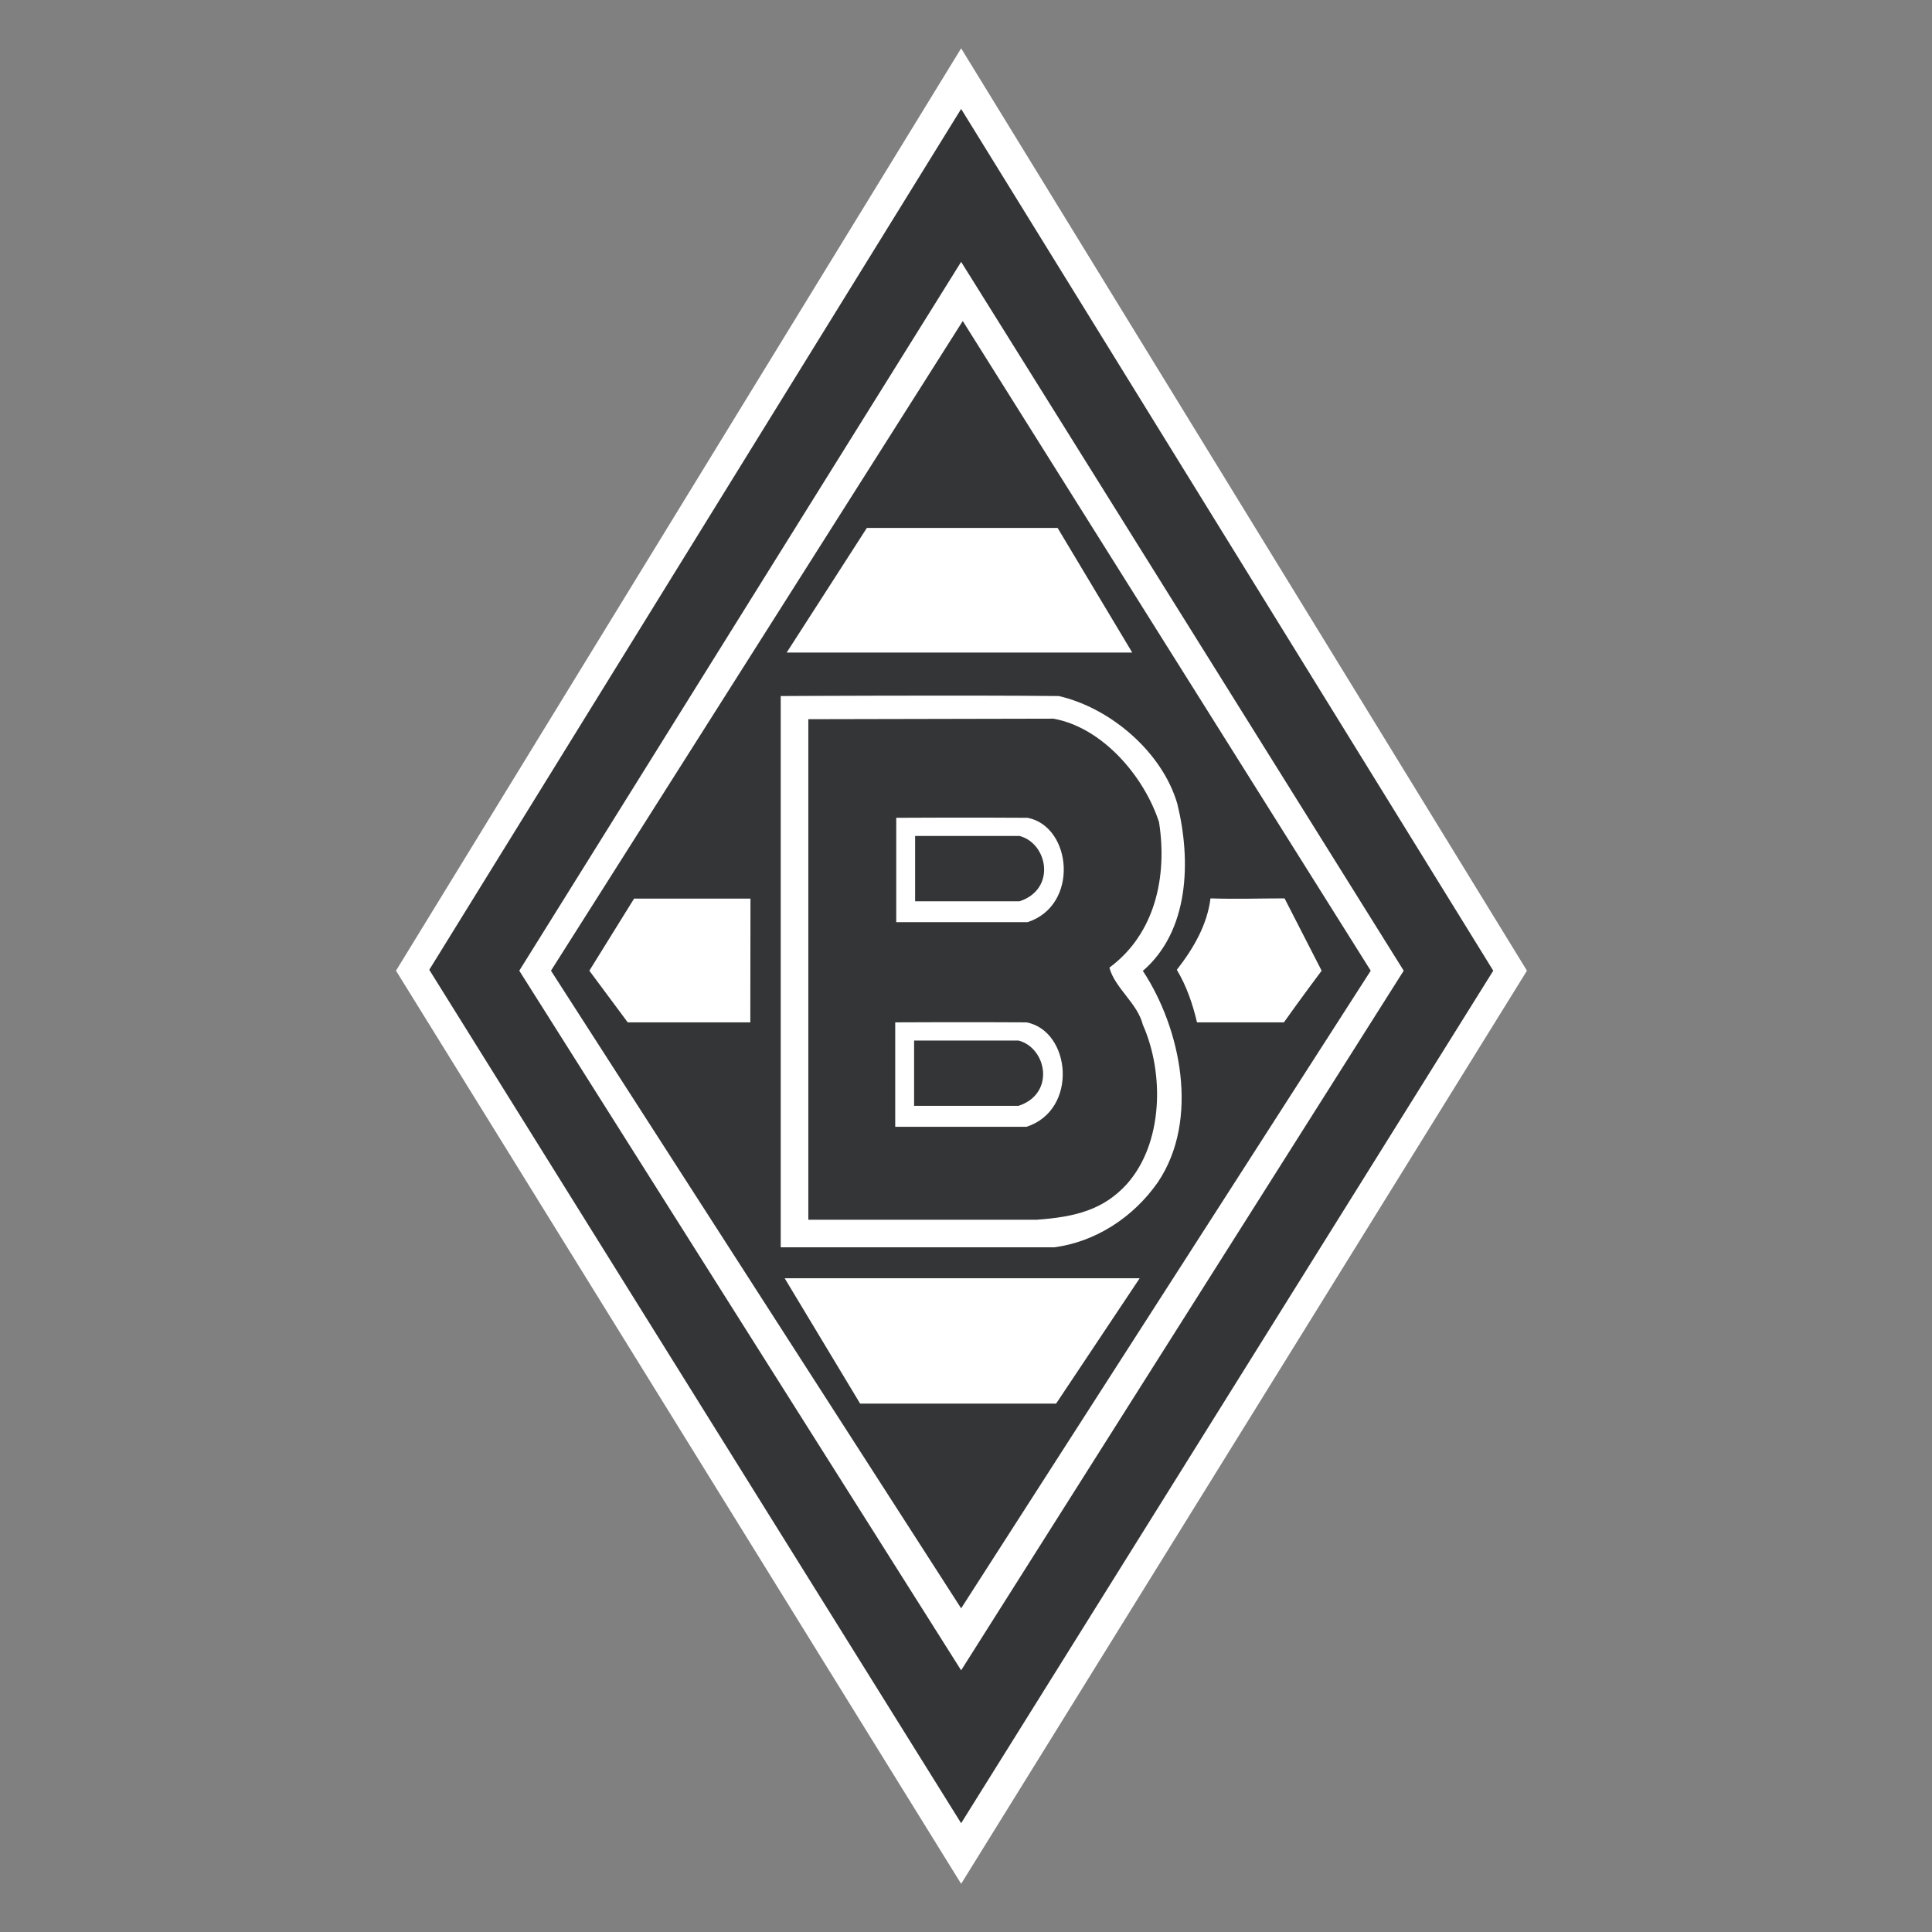 <svg height="1000" viewBox="0 0 1000 1000" width="1000" xmlns="http://www.w3.org/2000/svg"><rect x="0" y="0" width="1000" height="1000" fill="#808080" stroke="none"/><g transform="matrix(1.147 0 0 1.147 141.906 -42.871)"><path d="M 209.421 30.595 L 267.408 -64.045 L 325.465 30.595 L 267.408 124.287 Z" fill="#fff" transform="matrix(4.398 0 0 4.398 -866.053 340.856)"/><path d="M 212.835 30.503 L 267.408 -57.826 L 322.007 30.595 L 267.408 118.068 Z" fill="#343536" transform="matrix(4.398 0 0 4.398 -866.053 340.856)"/><path d="M 222.07 30.595 L 267.408 -42.137 L 312.818 30.595 L 267.408 102.38 Z" fill="#fff" transform="matrix(4.398 0 0 4.398 -866.053 340.856)"/><path d="M 225.322 30.595 L 267.575 -36.066 L 309.434 30.595 L 267.408 96.021 Z" fill="#343536" transform="matrix(4.398 0 0 4.398 -866.053 340.856)"/><path d="M 249.508 -2.049 L 257.733 -14.833 L 277.307 -14.833 L 284.963 -2.049 Z" fill="#fff" transform="matrix(4.398 0 0 4.398 -866.053 340.856)"/><path d="m 354.073 351.474 c 23.341 5.361 46.695 25.276 53.495 48.644 c 6.316 25.795 5.344 57.387 -15.565 75.375 c 17.03 25.778 25.782 67.116 6.808 95.339 c -11.18 16.04 -28.328 26.987 -46.805 29.415 H 228.585 V 351.474 c 0 0 84.154 -.457 125.488 0" fill="#fff" stroke-width="4.398"/><path d="m 351.645 361.686 c 21.942 3.892 40.859 25.791 47.658 46.691 c 3.892 24.814 -1.957 50.583 -22.391 65.651 c 2.454 9.249 12.667 16.062 15.09 25.769 c 9.729 21.903 9.241 53.517 -7.292 71.989 c -10.551 11.558 -23.257 14.773 -40.617 16.009 H 289.992 H 241.049 V 361.919 l 110.596 -.233" fill="#343536" stroke-width="4.398"/><path d="m 455.956 442.784 l 16.731 32.634 c 0 0 -9.729 12.983 -17.025 23.31 h -39.214 c -1.948 -8.286 -4.741 -16.431 -9.113 -23.715 c 7.895 -10.138 13.727 -20.557 15.196 -32.23 c 12.631 .387 20.966 0 33.426 0" fill="#fff" stroke-width="4.398"/><path d="M 245.792 23.201 L 245.776 35.895 L 233.197 35.895 L 229.26 30.595 L 233.848 23.201 Z" fill="#fff" transform="matrix(4.398 0 0 4.398 -866.053 340.856)"/><path d="m 339.541 498.728 c 20.06 3.945 23.411 39.504 0 47.117 h -59.283 v -47.117 c 0 0 34.42 -.18 59.283 0" fill="#fff" stroke-width="4.398"/><path d="m 335.891 506.931 c 12.759 3.334 16.726 24.001 0 29.472 H 288.782 V 506.931 H 335.891" fill="#343536" stroke-width="4.398"/><path d="M 257.043 75.015 L 249.302 62.155 L 285.725 62.155 L 277.152 75.015 Z" fill="#fff" transform="matrix(4.398 0 0 4.398 -866.053 340.856)"/><path d="m 339.994 406.415 c 20.056 3.928 23.416 39.509 0 47.095 h -59.274 v -47.095 c 0 0 34.411 -.194 59.274 0" fill="#fff" stroke-width="4.398"/><path d="m 336.362 414.618 c 12.741 3.334 16.709 24.001 0 29.472 h -47.126 v -29.472 h 47.126" fill="#343536" stroke-width="4.398"/></g></svg>